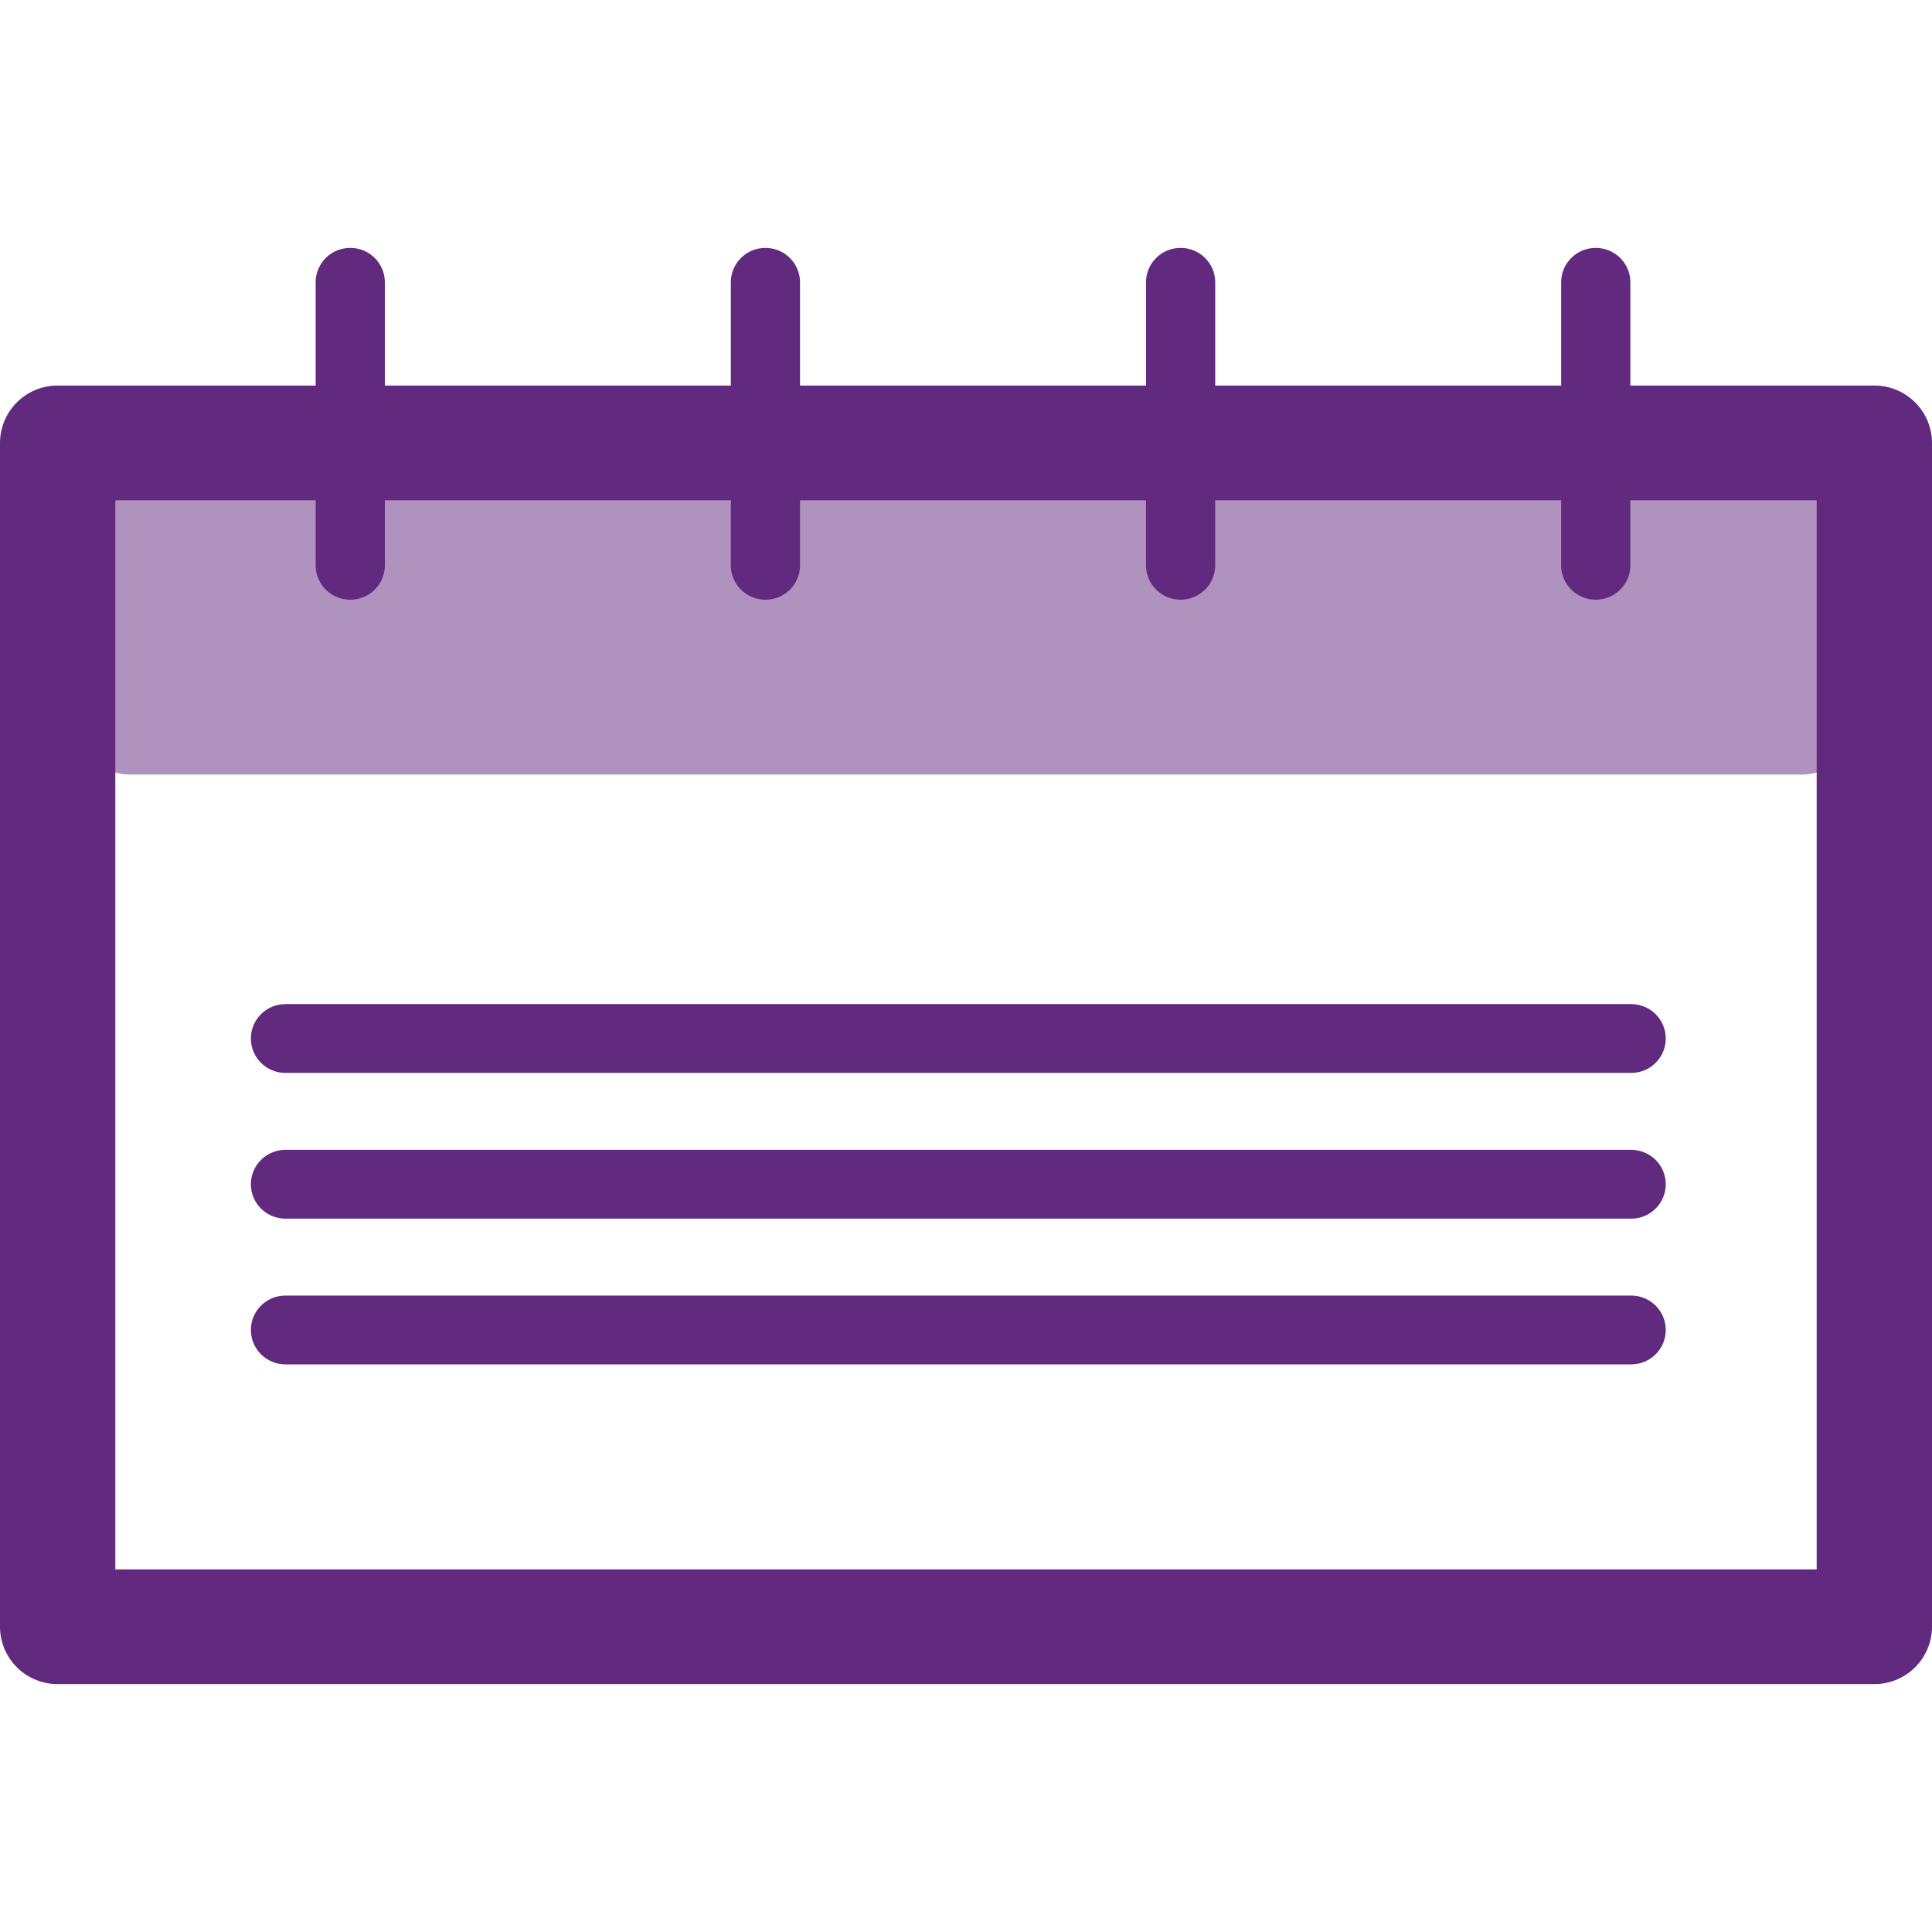 <svg viewBox="43.5 57.999 113 84" height="65" width="65" xmlns="http://www.w3.org/2000/svg" data-type="color" role="img" preserveAspectRatio="xMidYMid meet" style="">
    <g>
        <path d="M148.886 71.605H51.114a3.175 3.175 0 0 0-3.184 3.167v10.862a3.175 3.175 0 0 0 3.184 3.167h97.771a3.175 3.175 0 0 0 3.184-3.167V74.771a3.174 3.174 0 0 0-3.183-3.166z" fill="#AF92BD" data-color="1"></path>
        <path d="M153.128 66.05h-14.271v-6.038c0-1.112-.906-2.013-2.023-2.013s-2.023.901-2.023 2.013v6.038h-20.235v-6.038c0-1.112-.906-2.013-2.023-2.013s-2.024.901-2.024 2.013v6.038H90.292v-6.038a2.018 2.018 0 0 0-2.023-2.013 2.019 2.019 0 0 0-2.024 2.013v6.038H66.01v-6.038a2.018 2.018 0 0 0-2.024-2.013 2.019 2.019 0 0 0-2.024 2.013v6.038H46.873a3.364 3.364 0 0 0-3.373 3.354v69.241a3.363 3.363 0 0 0 3.373 3.354h106.255a3.363 3.363 0 0 0 3.372-3.354v-69.24a3.364 3.364 0 0 0-3.372-3.355zm-3.373 69.241h-99.51V72.759h11.718v3.802c0 1.112.906 2.013 2.024 2.013a2.019 2.019 0 0 0 2.024-2.013v-3.802h20.235v3.802c0 1.112.906 2.013 2.024 2.013a2.018 2.018 0 0 0 2.023-2.013v-3.802h20.235v3.802c0 1.112.906 2.013 2.024 2.013s2.023-.901 2.023-2.013v-3.802h20.235v3.802c0 1.112.906 2.013 2.023 2.013s2.023-.901 2.023-2.013v-3.802h10.899v62.532z" fill="#612A7F" data-color="2"></path>
        <path d="M60.197 106.253h78.708c1.117 0 2.023-.901 2.023-2.013s-.906-2.013-2.023-2.013H60.197c-1.117 0-2.024.901-2.024 2.013s.906 2.013 2.024 2.013z" fill="#612A7F" data-color="2"></path>
        <path d="M138.905 110.751H60.197c-1.117 0-2.024.901-2.024 2.013s.906 2.013 2.024 2.013h78.708c1.117 0 2.023-.901 2.023-2.013s-.906-2.013-2.023-2.013z" fill="#612A7F" data-color="2"></path>
        <path d="M138.905 119.274H60.197c-1.117 0-2.024.901-2.024 2.013s.906 2.013 2.024 2.013h78.708c1.117 0 2.023-.901 2.023-2.013s-.906-2.013-2.023-2.013z" fill="#612A7F" data-color="2"></path>
    </g>
</svg>
